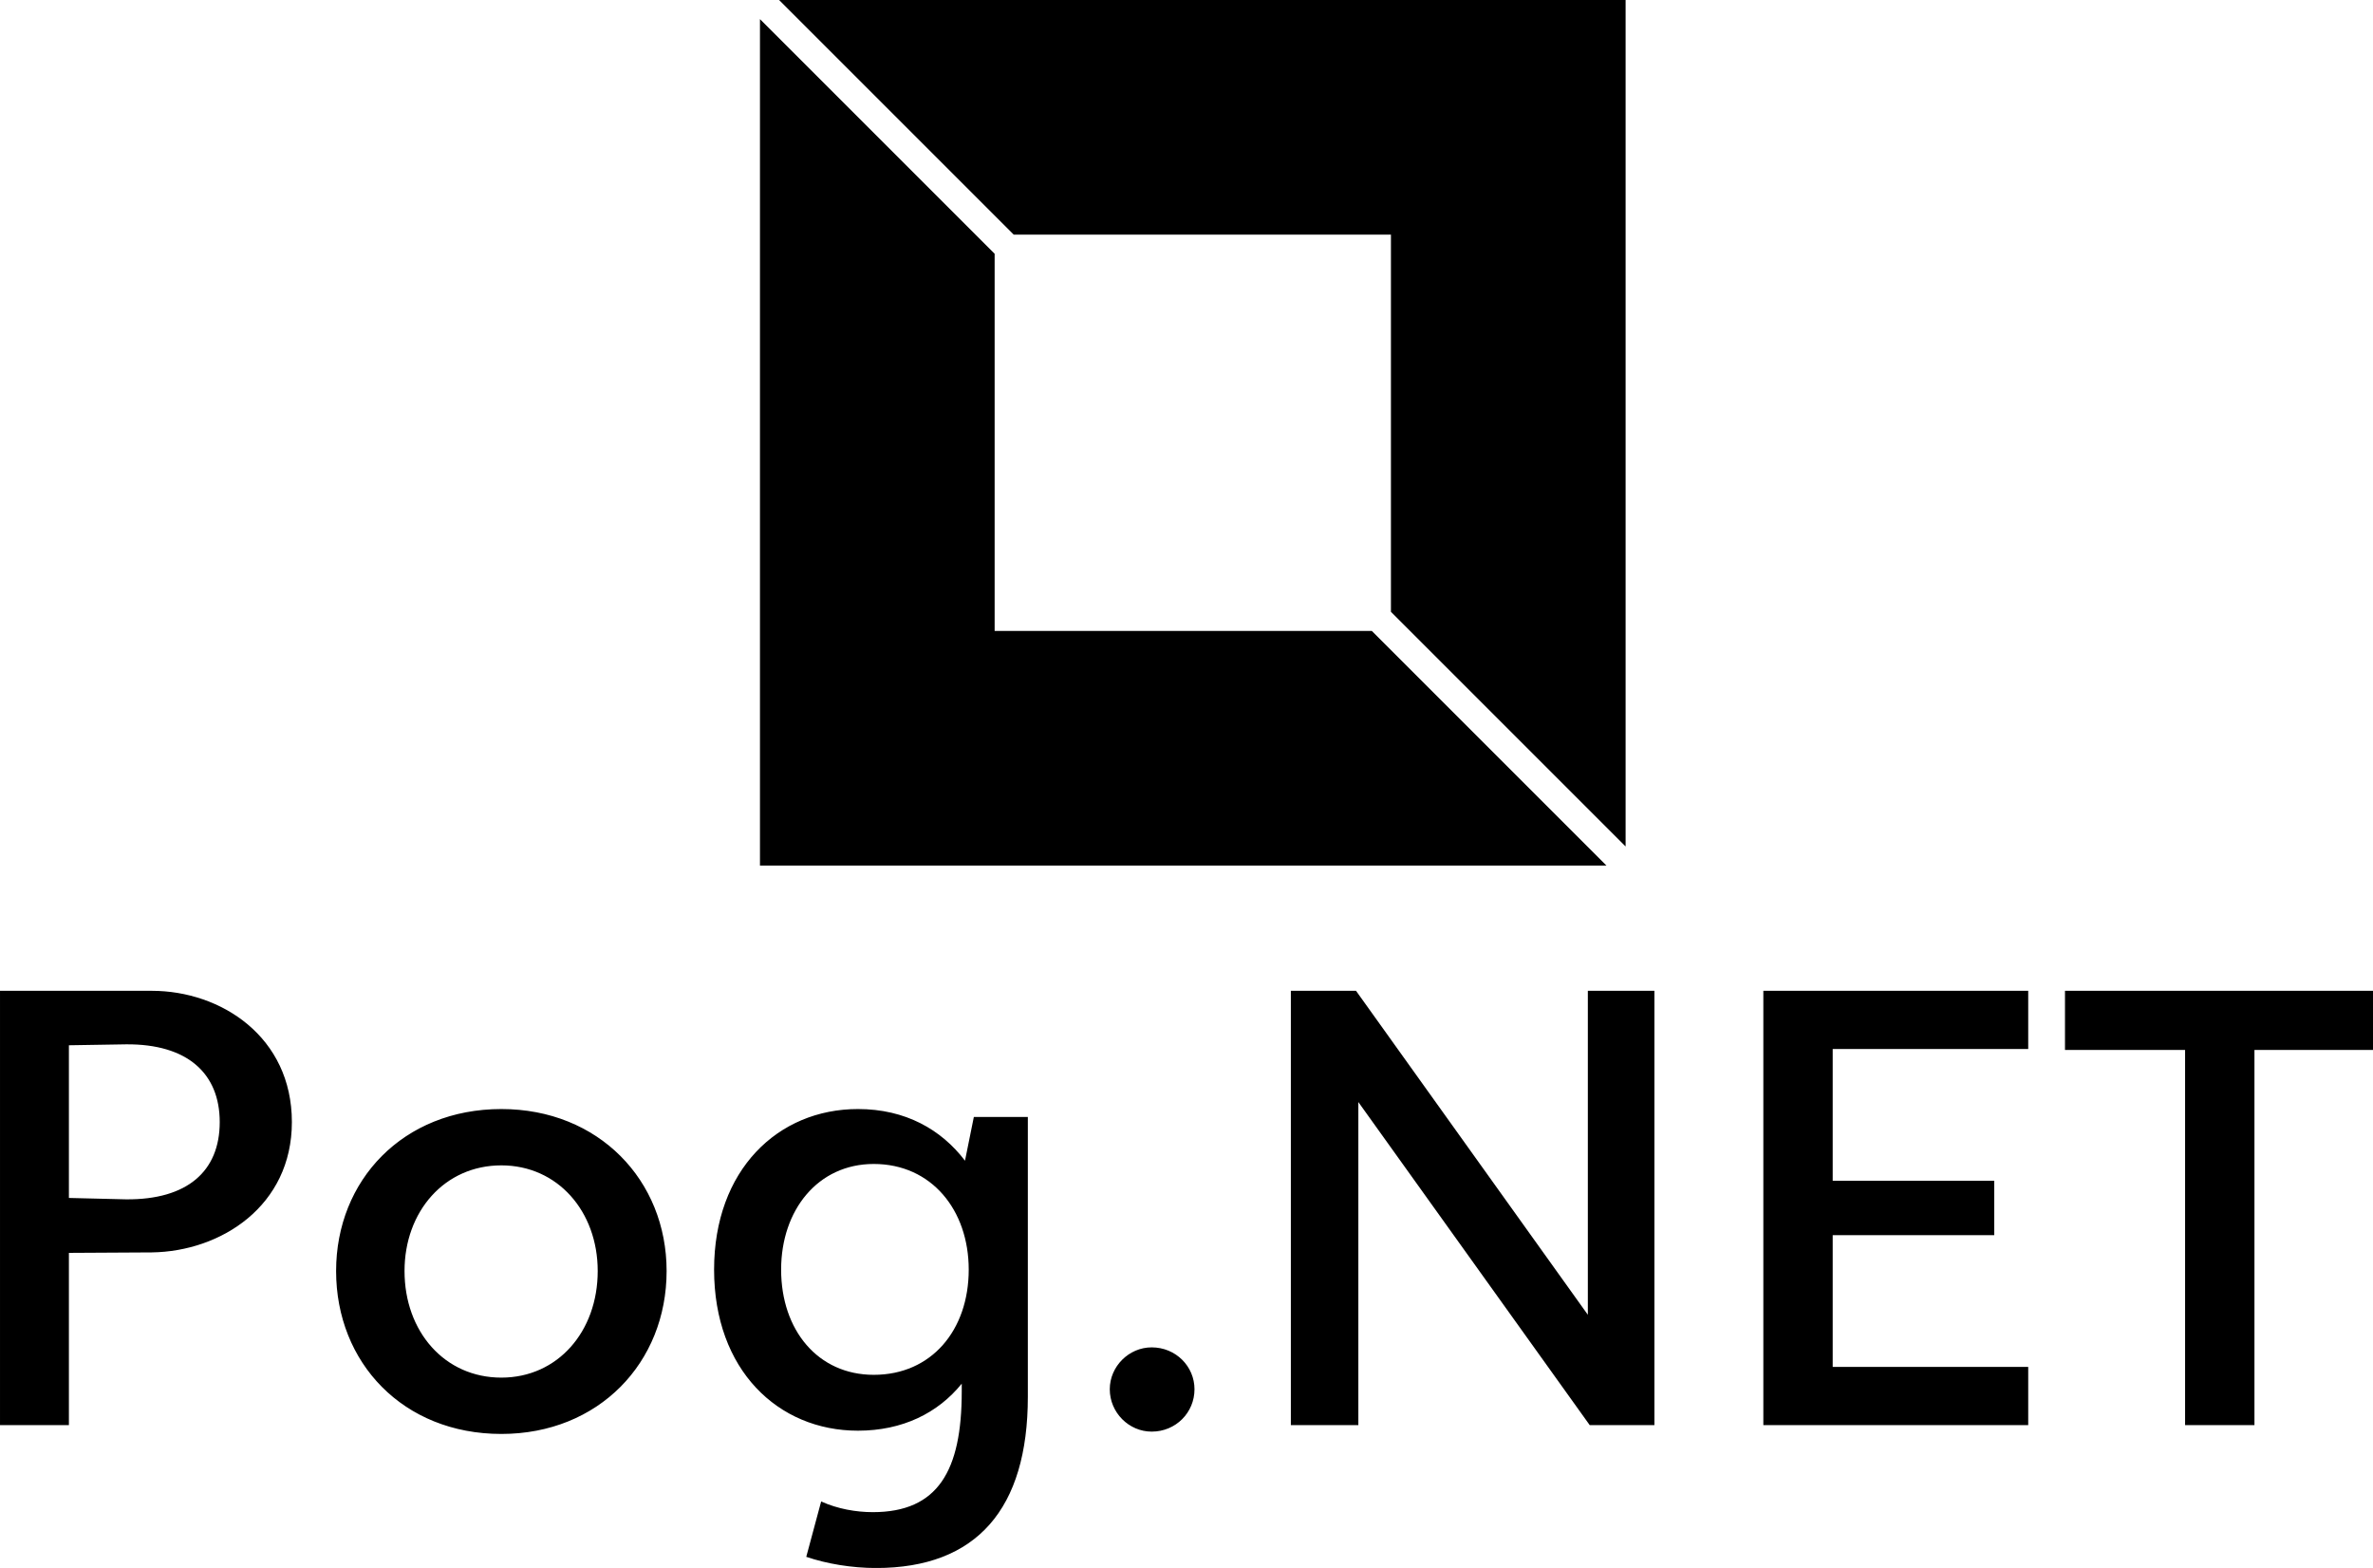 <svg data-v-423bf9ae="" xmlns="http://www.w3.org/2000/svg" viewBox="0 0 246.677 163" class="iconAbove"><!----><!----><!----><g data-v-423bf9ae="" id="bcbe5a73-7f1b-4ae9-9696-07ae722fff67" fill="black" transform="matrix(4.839,0,0,4.839,-5.661,84.516)"><path d="M4.43 3.82L1.17 3.82L1.17 13.15L2.65 13.15L2.65 9.45L4.43 9.44C5.92 9.42 7.44 8.44 7.44 6.64C7.44 4.81 5.92 3.82 4.43 3.82ZM3.88 8.30L2.65 8.27L2.65 4.99L3.88 4.97C5.19 4.96 5.89 5.59 5.89 6.64C5.89 7.70 5.19 8.31 3.88 8.30ZM11.94 13.34C14.03 13.34 15.49 11.81 15.49 9.84C15.49 7.89 14.03 6.36 11.94 6.36C9.83 6.36 8.39 7.89 8.39 9.84C8.39 11.81 9.83 13.34 11.94 13.34ZM11.94 12.13C10.72 12.13 9.86 11.14 9.86 9.84C9.86 8.56 10.72 7.57 11.94 7.57C13.15 7.57 14.01 8.56 14.01 9.84C14.01 11.14 13.15 12.13 11.94 12.13ZM22.09 6.53L21.90 7.47C21.39 6.80 20.62 6.36 19.60 6.36C17.88 6.36 16.51 7.67 16.51 9.81C16.51 11.96 17.88 13.27 19.60 13.27C20.56 13.27 21.32 12.89 21.83 12.26L21.83 12.43C21.83 14.13 21.32 15.02 19.92 15.02C19.56 15.02 19.16 14.95 18.81 14.79L18.49 15.98C18.93 16.13 19.47 16.22 19.99 16.22C22.15 16.22 23.25 14.95 23.25 12.54L23.25 6.53ZM19.94 12.07C18.74 12.07 17.95 11.11 17.95 9.81C17.95 8.53 18.74 7.54 19.94 7.54C21.18 7.54 21.98 8.53 21.98 9.81C21.98 11.11 21.18 12.07 19.94 12.07ZM25.91 13.29C26.43 13.29 26.83 12.88 26.83 12.38C26.83 11.89 26.43 11.48 25.91 11.48C25.42 11.48 25.01 11.89 25.01 12.38C25.01 12.88 25.42 13.29 25.91 13.29ZM35.28 3.82L35.28 10.78L30.30 3.82L28.90 3.82L28.90 13.15L30.35 13.15L30.35 6.21L35.32 13.15L36.71 13.15L36.71 3.82ZM44.74 5.07L44.74 3.82L39.05 3.82L39.05 13.15L44.74 13.15L44.74 11.90L40.54 11.90L40.54 9.07L44.01 9.07L44.01 7.90L40.54 7.90L40.54 5.07ZM52.15 3.82L45.53 3.82L45.53 5.09L48.11 5.09L48.11 13.15L49.60 13.15L49.60 5.09L52.15 5.09Z"></path></g><!----><g data-v-423bf9ae="" id="20315371-2001-433c-af6d-e2dc6291a910" transform="matrix(2.812,0,0,2.812,79,0)" stroke="none" fill="black"><path d="M9.382 8.675h13.943v13.943L32 31.293V0H.707zM22.618 23.325H8.675V9.382L0 .707V32h31.293z"></path></g><!----></svg>